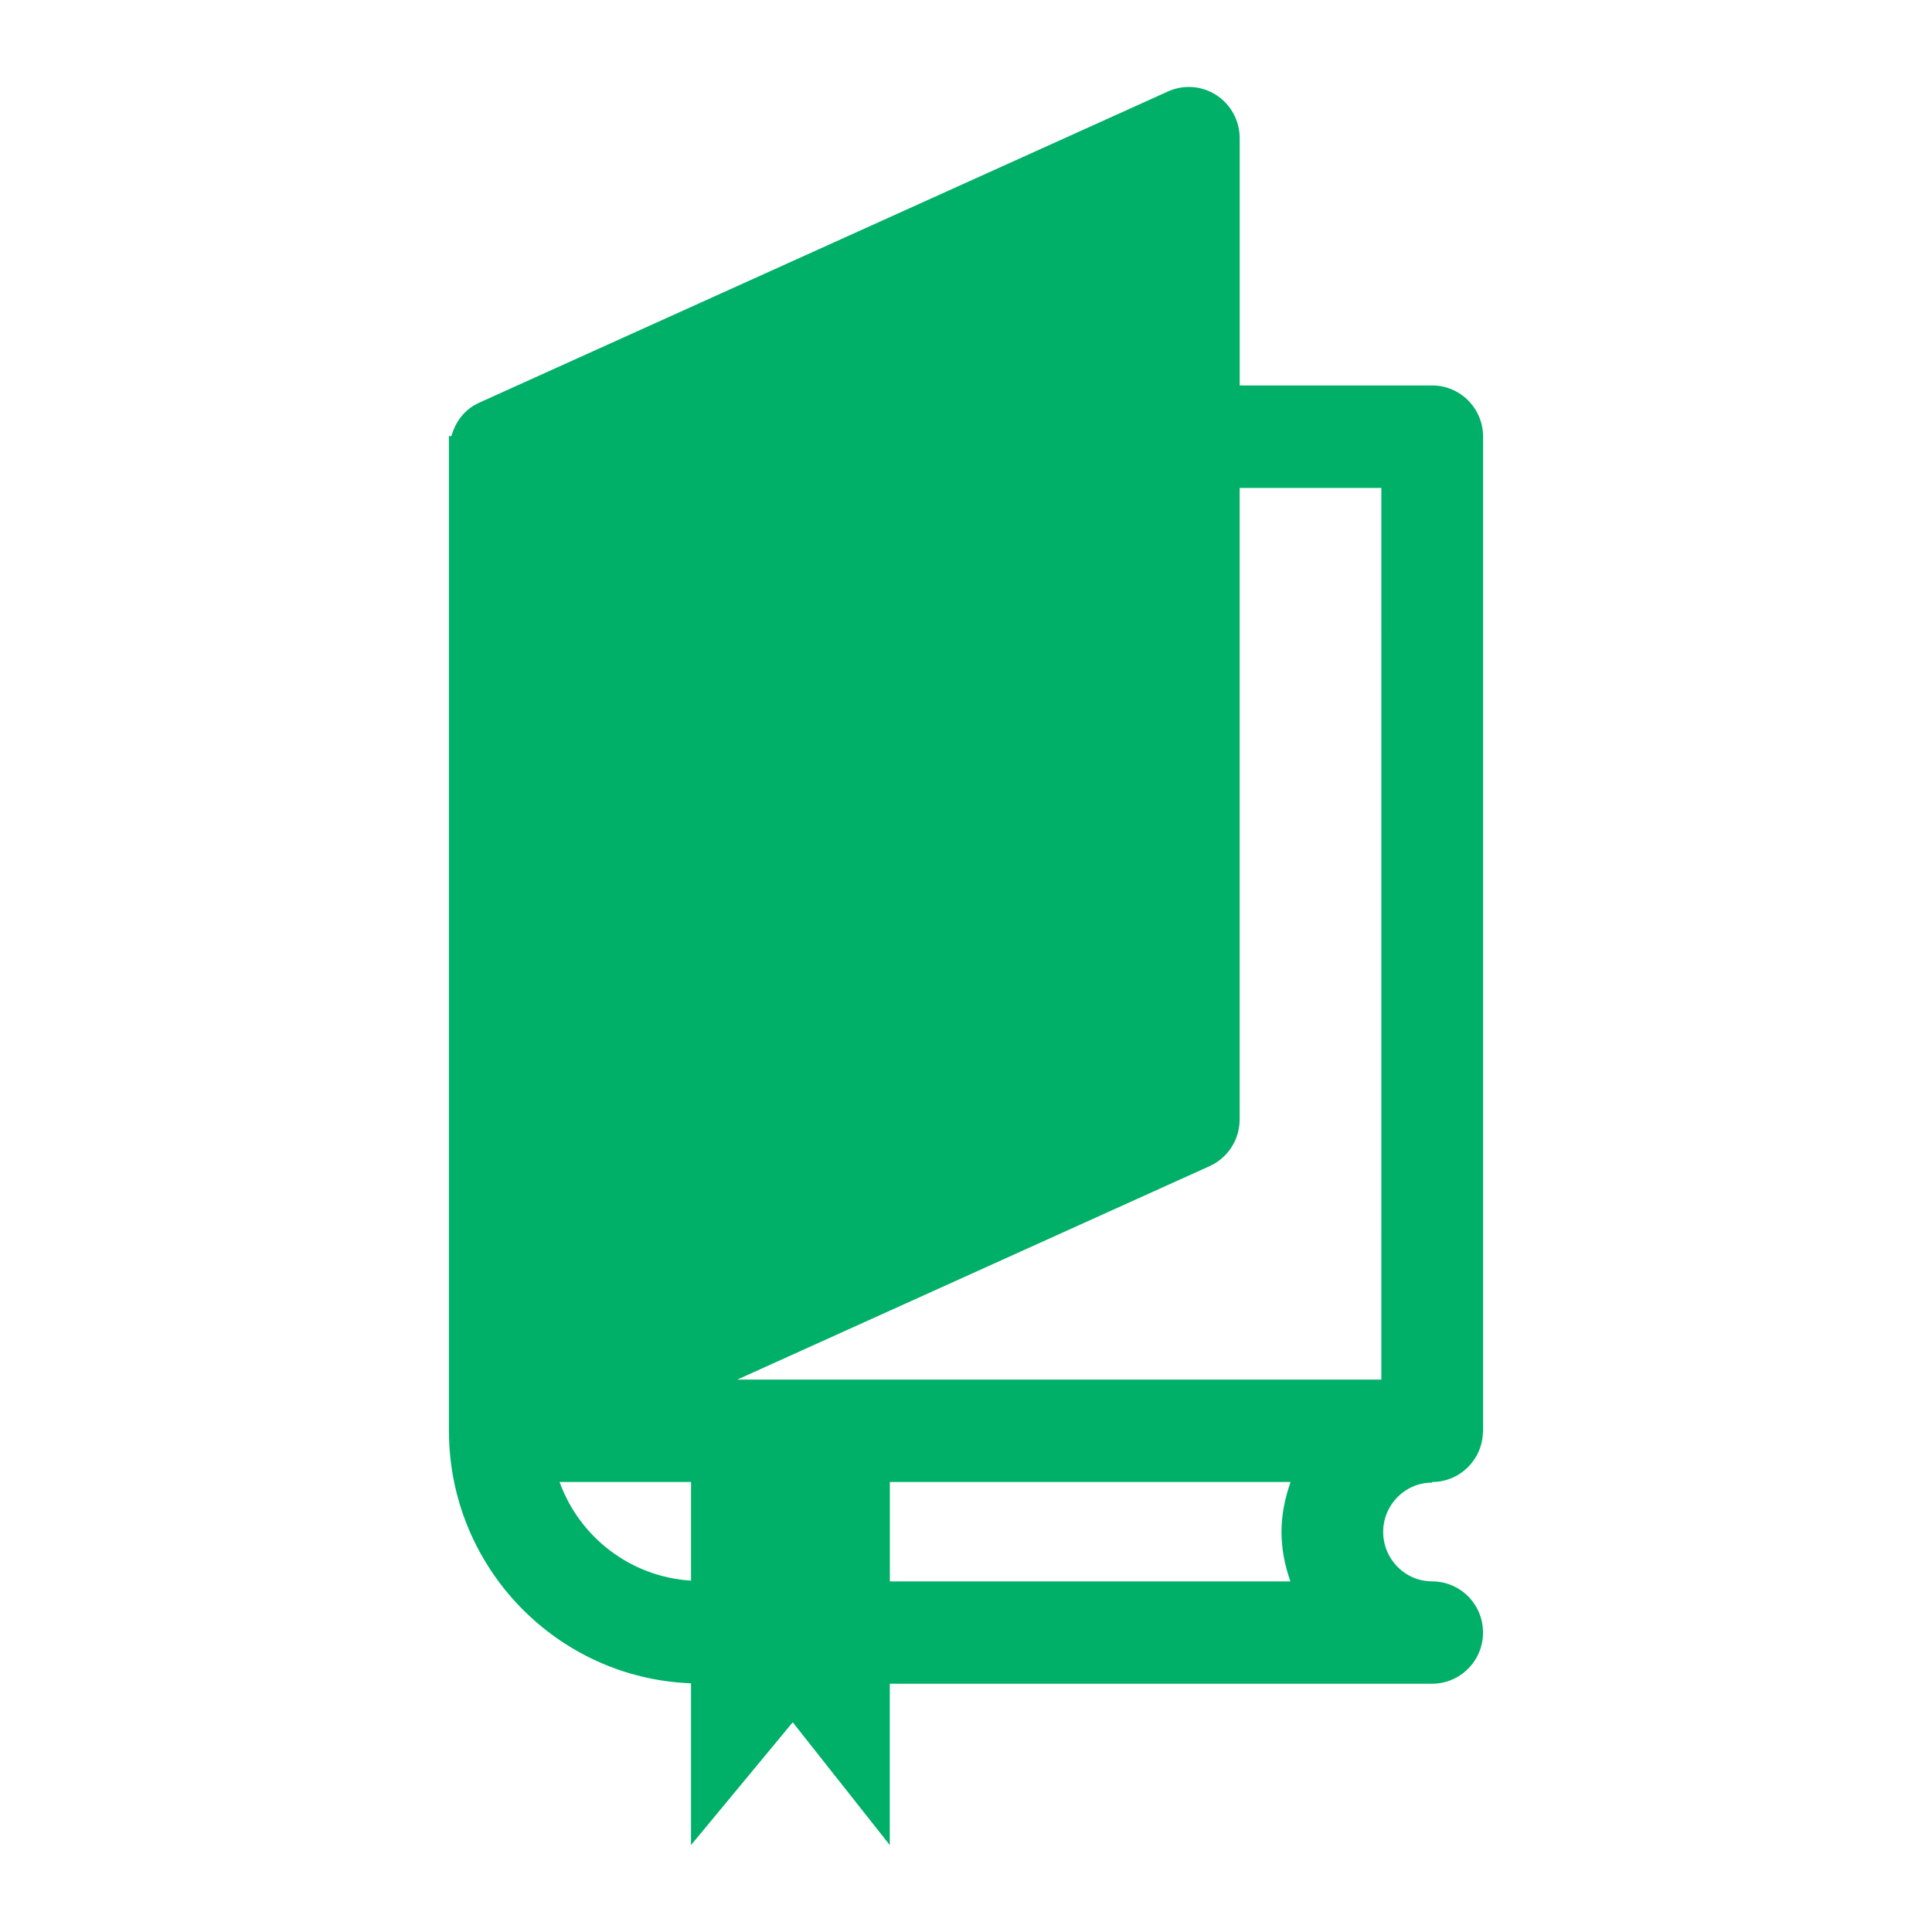 <?xml version="1.0" encoding="utf-8"?>
<!-- Generator: Adobe Illustrator 16.0.2, SVG Export Plug-In . SVG Version: 6.00 Build 0)  -->
<!DOCTYPE svg PUBLIC "-//W3C//DTD SVG 1.1//EN" "http://www.w3.org/Graphics/SVG/1.1/DTD/svg11.dtd">
<svg version="1.1" id="Layer_1" xmlns="http://www.w3.org/2000/svg" xmlns:xlink="http://www.w3.org/1999/xlink" x="0px" y="0px"
	 width="100px" height="100px" viewBox="0 0 100 100" enable-background="new 0 0 100 100" xml:space="preserve">
<path fill="#00AF68" d="M74.127,76.74v-0.033c1.446,0,2.61-1.165,2.631-2.613h0.007V22.604c0-1.464-1.178-2.653-2.636-2.653h-9.963
	V7.151c0-0.896-0.451-1.736-1.205-2.227c-0.751-0.488-1.695-0.558-2.508-0.189l-35.66,16.113c-0.748,0.337-1.225,0.99-1.427,1.725
	h-0.131v48.835v2.649c0,0.018,0.002,0.033,0.002,0.049c0,0.013,0.001,0.021,0.001,0.025c0.038,7.026,5.606,12.742,12.529,12.996
	v8.374l5.264-6.356l5.025,6.356v-8.352h28.07c1.458,0,2.635-1.188,2.635-2.647c0-1.467-1.177-2.649-2.635-2.649v-0.002
	c-1.397,0-2.533-1.147-2.533-2.561C71.595,77.884,72.729,76.74,74.127,76.74z M28.963,76.707h6.805v5.106
	C32.633,81.619,29.992,79.56,28.963,76.707z M66.791,81.853H46.058v-5.146H66.8c-0.283,0.814-0.471,1.678-0.471,2.583
	C66.329,80.191,66.509,81.048,66.791,81.853z M71.499,71.407H38.164l24.441-11.046c0.946-0.427,1.559-1.37,1.559-2.414V25.255h7.334
	L71.499,71.407L71.499,71.407z"/>
</svg>
